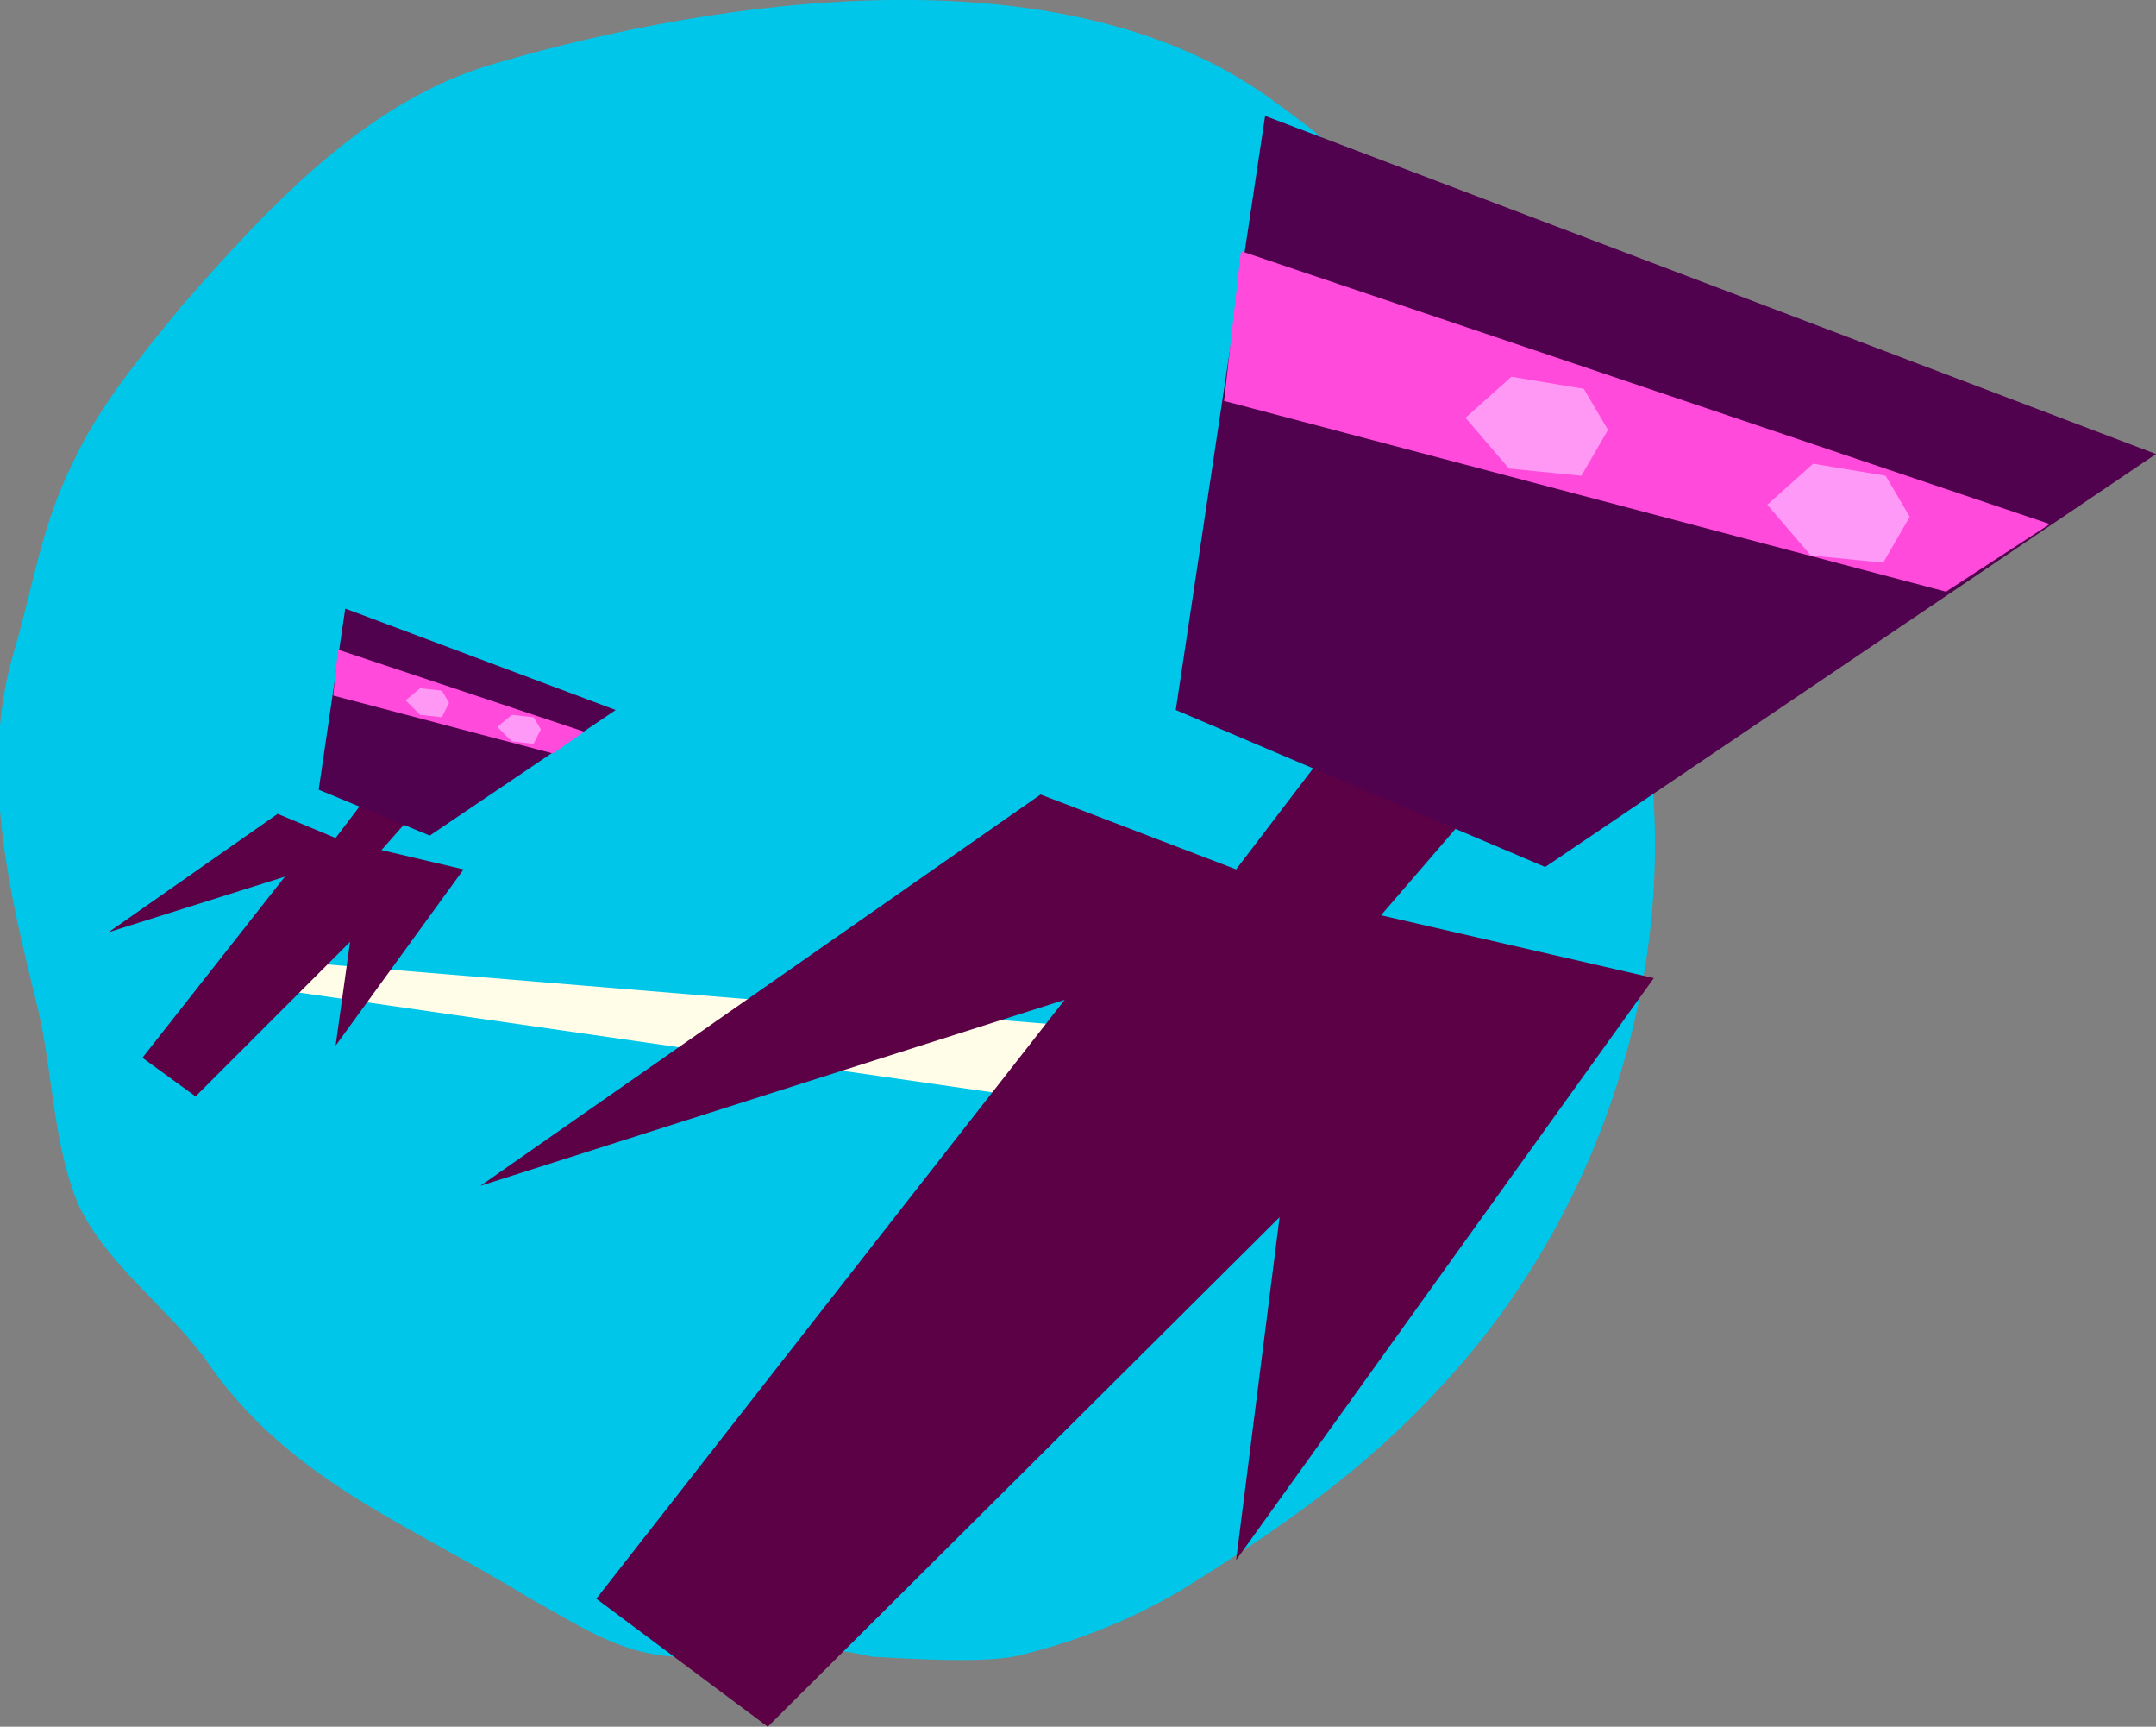 <?xml version="1.0" encoding="utf-8"?>
<!-- Generator: Adobe Illustrator 13.0.0, SVG Export Plug-In . SVG Version: 6.00 Build 14948)  -->
<!DOCTYPE svg PUBLIC "-//W3C//DTD SVG 1.1//EN" "http://www.w3.org/Graphics/SVG/1.1/DTD/svg11.dtd">
<svg version="1.1" id="レイヤー_1" xmlns="http://www.w3.org/2000/svg" xmlns:xlink="http://www.w3.org/1999/xlink" x="0px"
	 y="0px" width="89.3px" height="71.5px" viewBox="0 0 89.3 71.5" style="enable-background:new 0 0 89.3 71.5;"
	 xml:space="preserve">
<rect x="0" y="0" width="89.3" height="71.5" fill="#808080" stroke="none"/>
<g>
	<g id="trust_10_">
		<path style="fill:#00C6E9;" d="M36.1,68.6c-2.4-0.6-4.5-0.2-6.9,0c-3.1,0.2-4.7-1-7.4-2.5c-4.7-2.9-9.6-4.7-13-9.4
			c-1.6-2.4-4.2-4.1-5.5-6.7c-1.1-2.5-1.1-5.5-1.7-8.1c-1.2-4.9-2.5-10-1-15c0.8-2.7,1.1-5.1,2.4-7.7c1.1-2.4,2.8-4.4,4.5-6.5
			c3.6-4.1,7.7-8.6,13.1-10.1C29.9-0.1,43.9-2.1,52.5,4c4.1,2.9,8.6,7.1,11.2,11.5c2.6,4.4,3.5,9.5,4.4,14.3
			c1.7,9.6-1.5,20.2-8.4,27.6c-3.2,3.5-6.7,5.9-10.7,8.4c-2,1.2-4.2,2.1-6.6,2.7C41.1,68.9,37.9,68.7,36.1,68.6z"/>
	</g>
	<polygon style="fill:#FFFDE7;" points="11.9,39.8 51.9,43.1 50.6,46.6 10.3,40.8 	"/>
	<g>
		<polygon style="fill:#5C0146;" points="15.8,32.2 13.9,34.7 11.5,33.7 4.5,38.6 11.8,36.3 5.9,43.8 8.1,45.4 14.5,39 13.9,43.3 
			19.2,36 15.8,35.2 17.3,33.5 		"/>
		<polygon style="fill:#50024E;" points="13.2,32.7 17.8,34.6 25.5,29.4 14.3,25.2 		"/>
		<polygon style="fill:#FF4ADC;" points="14,26.9 13.8,28.8 22.9,31.2 24.2,30.3 		"/>
		<polygon style="fill:#FF98F4;" points="16.8,29 17.4,28.5 18.3,28.6 18.6,29.1 18.3,29.7 17.4,29.6 		"/>
		<polygon style="fill:#FE99F7;" points="20.6,30.1 21.2,29.6 22.1,29.7 22.4,30.2 22.1,30.8 21.2,30.7 		"/>
	</g>
	<g>
		<polygon style="fill:#5C0146;" points="57.3,28 51.2,36 43.1,32.9 19.9,49.1 44.1,41.4 24.7,66.2 31.8,71.5 53,50.4 51.2,64.6 
			68.5,40.5 57.2,37.9 62.2,32.1 		"/>
		<polygon style="fill:#50024E;" points="48.7,29.4 64,35.9 89.3,18.8 52.4,4.8 		"/>
		<polygon style="fill:#FF4ADC;" points="51.4,10.4 50.7,16.6 80.6,24.5 84.9,21.7 		"/>
		<polygon style="fill:#FF98F4;" points="60.7,17.3 62.6,15.6 65.6,16.1 66.6,17.8 65.5,19.7 62.5,19.4 		"/>
		<polygon style="fill:#FE99F7;" points="73.2,20.9 75.1,19.2 78.1,19.7 79.1,21.4 78,23.3 75,23 		"/>
	</g>
</g>
</svg>
